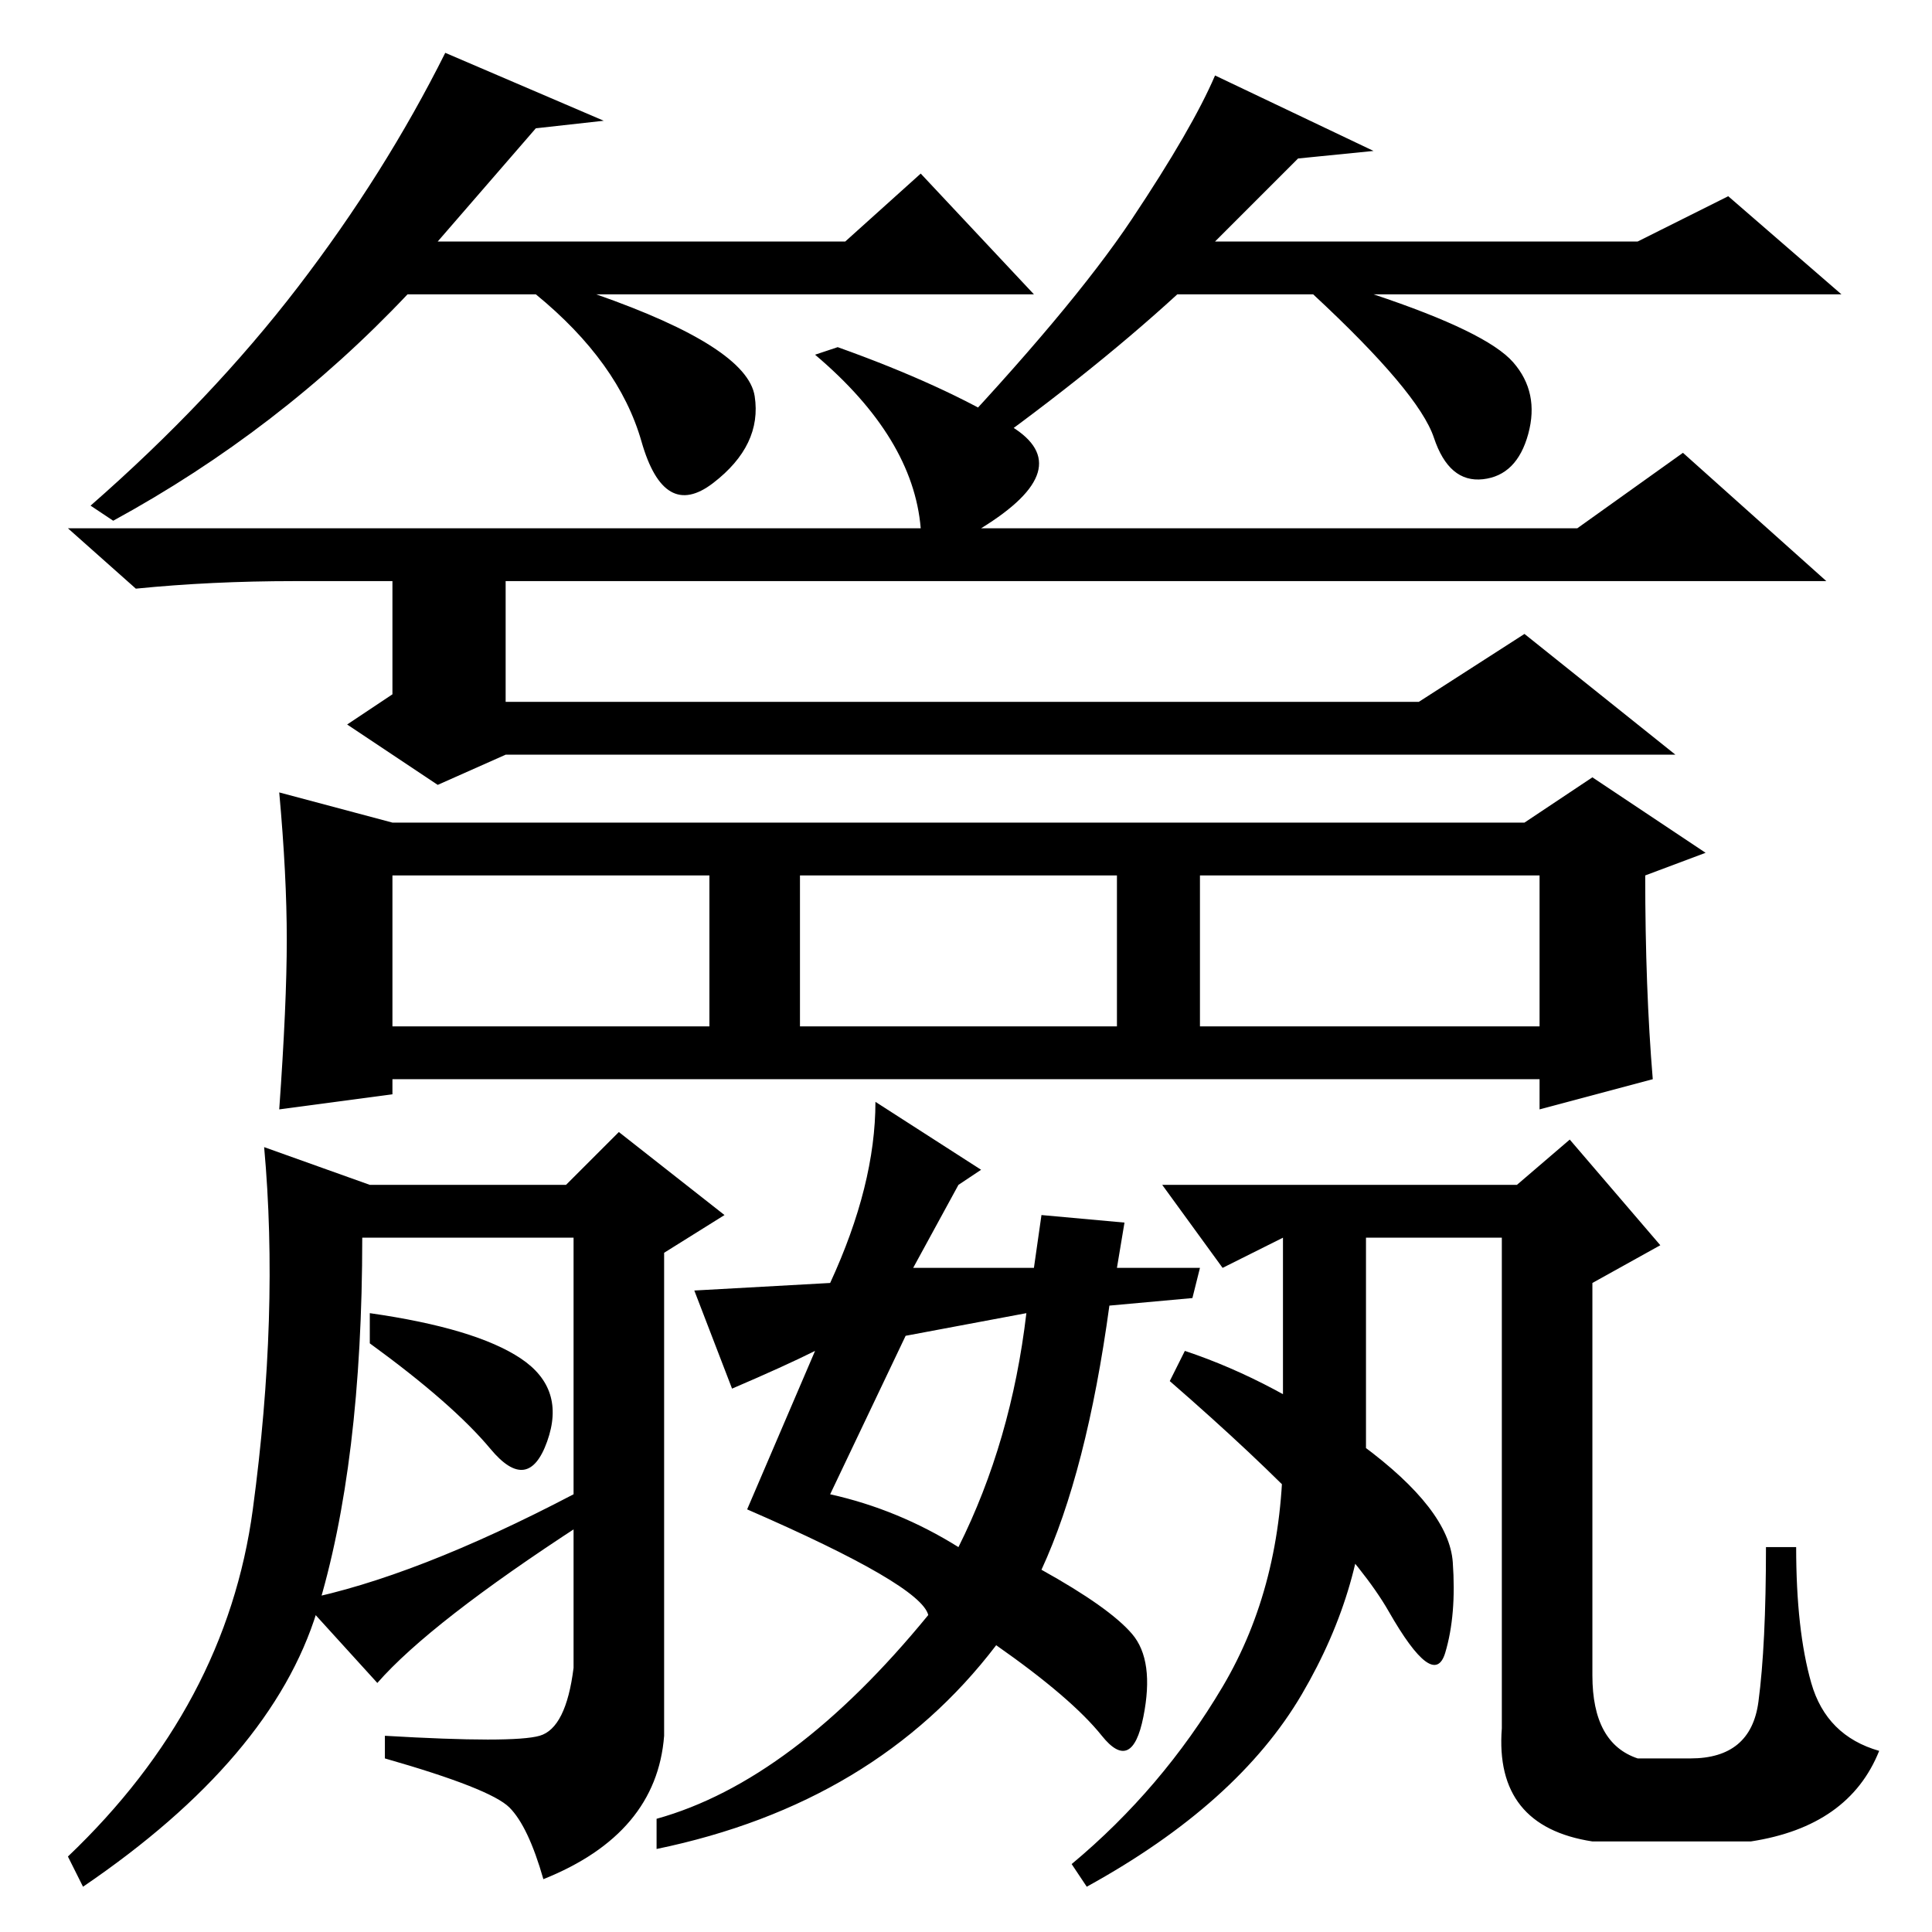 <?xml version="1.0" standalone="no"?>
<!DOCTYPE svg PUBLIC "-//W3C//DTD SVG 1.1//EN" "http://www.w3.org/Graphics/SVG/1.1/DTD/svg11.dtd" >
<svg xmlns="http://www.w3.org/2000/svg" xmlns:xlink="http://www.w3.org/1999/xlink" version="1.1" viewBox="0 -36 256 256">
  <g transform="matrix(1 0 0 -1 0 220)">
   <path fill="currentColor"
d="M111 210q14 -5 23 -10.5t-4 -13.5h79l14 10l19 -17h-175v-16h121l14 9l20 -16h-155l-9 -4l-12 8l6 4v15h-13q-11 0 -21 -1l-9 8h113q-1 12 -14 23zM52 120h42v20h-42v-20zM106 120h42v20h-42v-20zM159 120h45v20h-45v-20zM38 131.5q0 8.5 -1 19.5l15 -4h150l9 6l15 -10
l-8 -3q0 -15 1 -27l-15 -4v4h-152v-2l-15 -2q1 14 1 22.5zM33.5 56q3.5 26 1.5 48l14 -5h26l7 7l14 -11l-8 -5v-64q-1 -13 -16 -19q-2 7 -4.5 9.5t-16.5 6.5v3q17 -1 20.5 0t4.5 9v57h-28q0 -30 -6 -49.5t-31 -36.5l-2 4q21 20 24.5 46zM162 88l-8 11h47l7 6l12 -14l-9 -5
v-52q0 -9 6 -11h7q8 0 9 7.5t1 20.5h4q0 -11 2 -18t9 -9q-4 -10 -17 -12h-21q-13 2 -12 15v65h-18v-31q0 -15 -8.5 -29.5t-28.5 -25.5l-2 3q12 10 20 23.5t8 31.5v28zM157 77q12 -4 23.5 -12.5t12 -15.5t-1 -12t-7.5 5.5t-29 30.5zM116 110l14 -9l-3 -2l-6 -11h16l1 7l11 -1
l-1 -6h11l-1 -4l-11 -1q-3 -22 -9 -35q9 -5 12 -8.5t1.5 -11t-5.5 -2.5t-14 12q-16 -21 -45 -27v4q18 5 36 27q-1 4 -24 14l9 21q-4 -2 -11 -5l-5 13l18 1q6 13 6 24zM120 79l-10 -21q9 -2 17 -7q7 14 9 31zM49 78v4q14 -2 20 -6t3.5 -11t-7.5 -1t-16 14zM50 33l-10 11
q15 3 36 14l1 -4q-20 -13 -27 -21zM71 239l-13 -15h54l10 9l15 -16h-58q20 -7 21 -13.5t-5.5 -11.5t-9.5 5.5t-14 19.5h-17q-17 -18 -39 -30l-3 2q16 14 27.5 29t19.5 31l21 -9zM172 235l-11 -11h56l12 6l15 -13h-62q15 -5 18.5 -9t2 -9.5t-6 -6t-6.5 5.5t-16 19h-18
q-12 -11 -29 -23l-3 2q18 19 26 31t11 19l21 -10z" />
  </g>

</svg>
